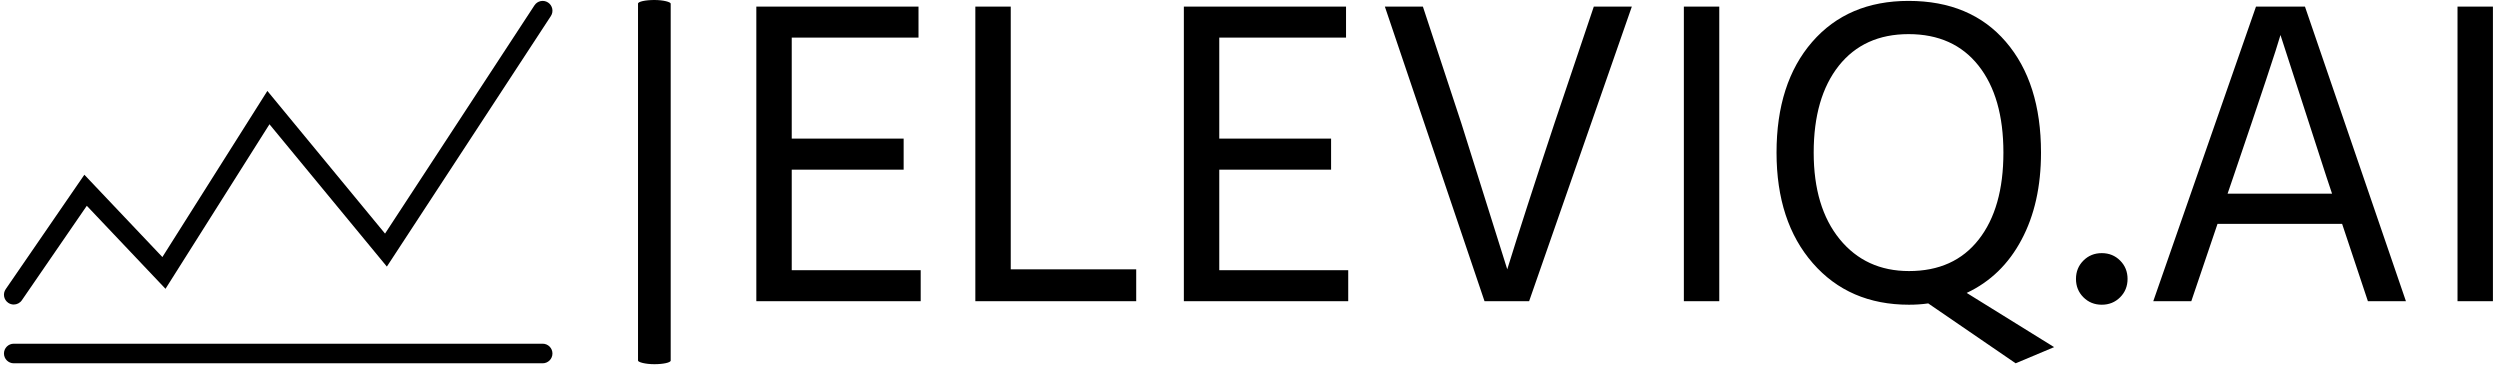 <svg xmlns="http://www.w3.org/2000/svg" version="1.1" xmlns:xlink="http://www.w3.org/1999/xlink" xmlns:svgjs="http://svgjs.dev/svgjs" width="1000" height="146" viewBox="0 0 1000 146"><g transform="matrix(1,0,0,1,-0.606,-0.159)"><svg viewBox="0 0 396 58" data-background-color="#f5dca2" preserveAspectRatio="xMidYMid meet" height="146" width="1000" xmlns="http://www.w3.org/2000/svg" xmlns:xlink="http://www.w3.org/1999/xlink"><g id="tight-bounds" transform="matrix(1,0,0,1,0.24,0.063)"><svg viewBox="0 0 395.52 57.873" height="57.873" width="395.52"><g><svg viewBox="0 0 566.84 82.941" height="57.873" width="395.52"><g><rect width="7.443" height="82.941" x="144.395" y="0" fill="#000000" opacity="1" stroke-width="0" stroke="transparent" fill-opacity="1" class="rect-r$-0" data-fill-palette-color="primary" rx="1%" id="r$-0" data-palette-color="#000000"></rect></g><g transform="matrix(1,0,0,1,171.32,0.206)"><svg viewBox="0 0 395.52 82.529" height="82.529" width="395.52"><g id="textblocktransform"><svg viewBox="0 0 395.52 82.529" height="82.529" width="395.52" id="textblock"><g><svg viewBox="0 0 395.52 82.529" height="82.529" width="395.52"><g transform="matrix(1,0,0,1,0,0)"><svg width="395.52" viewBox="3.85 -34.35 198.63 41.45" height="82.529" data-palette-color="#000000"><path d="M22.65-3.55L22.65 0 3.85 0 3.85-33.7 22.4-33.7 22.4-30.15 7.9-30.15 7.9-18.6 20.7-18.6 20.7-15.05 7.9-15.05 7.9-3.55 22.65-3.55ZM47.3-3.65L47.3 0 28.9 0 28.9-33.7 32.95-33.7 32.95-3.65 47.3-3.65ZM71.55-3.55L71.55 0 52.75 0 52.75-33.7 71.3-33.7 71.3-30.15 56.8-30.15 56.8-18.6 69.59-18.6 69.59-15.05 56.8-15.05 56.8-3.55 71.55-3.55ZM103.99-33.7L92.24 0 87.14 0 75.74-33.7 80.09-33.7 84.49-20.35 89.74-3.65Q91.69-9.95 95.14-20.35L95.14-20.35 99.64-33.7 103.99-33.7ZM113.99-33.7L113.99 0 109.94 0 109.94-33.7 113.99-33.7ZM150.79-17L150.79-17Q150.79-11.2 148.56-7.03 146.34-2.85 142.29-0.95L142.29-0.95 152.29 5.25 147.89 7.1 137.89 0.25Q136.84 0.4 135.69 0.4L135.69 0.4Q128.84 0.4 124.69-4.35 120.54-9.1 120.54-17L120.54-17Q120.54-24.95 124.61-29.65 128.69-34.35 135.64-34.35L135.64-34.35Q142.74-34.35 146.76-29.68 150.79-25 150.79-17ZM124.79-17L124.79-17Q124.79-10.75 127.76-7.1 130.74-3.45 135.69-3.45L135.69-3.45Q140.84-3.45 143.66-7.05 146.49-10.65 146.49-17 146.49-23.35 143.64-26.95 140.79-30.55 135.64-30.55L135.64-30.55Q130.54-30.55 127.66-26.93 124.79-23.3 124.79-17ZM159.84-4.65Q160.69-3.8 160.69-2.55 160.69-1.3 159.84-0.45 158.99 0.4 157.74 0.4 156.49 0.4 155.64-0.45 154.79-1.3 154.79-2.55 154.79-3.8 155.64-4.65 156.49-5.5 157.74-5.5 158.99-5.5 159.84-4.65ZM172.78-14.2L172.78-14.2 172.13-12.3 184.08-12.3 183.43-14.25 178.18-30.45Q177.58-28.3 172.78-14.2ZM170.98-8.85L167.98 0 163.63 0 175.38-33.7 180.98-33.7 192.53 0 188.18 0 185.23-8.85 170.98-8.85ZM202.48-33.7L202.48 0 198.43 0 198.43-33.7 202.48-33.7Z" opacity="1" transform="matrix(1,0,0,1,0,0)" fill="#000000" class="wordmark-text-0" data-fill-palette-color="primary" id="text-0"></path></svg></g></svg></g></svg></g></svg></g><g transform="matrix(1,0,0,1,0,0.206)"><svg viewBox="0 0 124.912 82.529" height="82.529" width="124.912"><g><svg xmlns="http://www.w3.org/2000/svg" xmlns:xlink="http://www.w3.org/1999/xlink" version="1.1" x="0" y="0" viewBox="5 20.269 90.001 59.463" enable-background="new 0 0 100 100" xml:space="preserve" height="82.529" width="124.912" class="icon-icon-0" data-fill-palette-color="accent" id="icon-0"><g fill="#000000" data-fill-palette-color="accent"><path fill="#000000" d="M93.393 76.518H6.607C5.72 76.518 5 77.237 5 78.125s0.72 1.607 1.607 1.607h86.785c0.887 0 1.607-0.719 1.607-1.607S94.28 76.518 93.393 76.518z" data-fill-palette-color="accent"></path><path fill="#000000" d="M5.697 69.806c0.278 0.191 0.595 0.283 0.909 0.283 0.511 0 1.014-0.243 1.326-0.697l10.661-15.506 12.913 13.623 17.06-26.999 19.263 23.354 26.909-41.108c0.487-0.743 0.278-1.739-0.465-2.225-0.739-0.485-1.737-0.279-2.224 0.464L67.529 58.45 48.22 35.04 30.995 62.298 18.193 48.793 5.283 67.572C4.78 68.303 4.965 69.303 5.697 69.806z" data-fill-palette-color="accent"></path></g></svg></g></svg></g></svg></g><defs></defs></svg><rect width="395.52" height="57.873" fill="none" stroke="none" visibility="hidden"></rect></g></svg></g></svg>